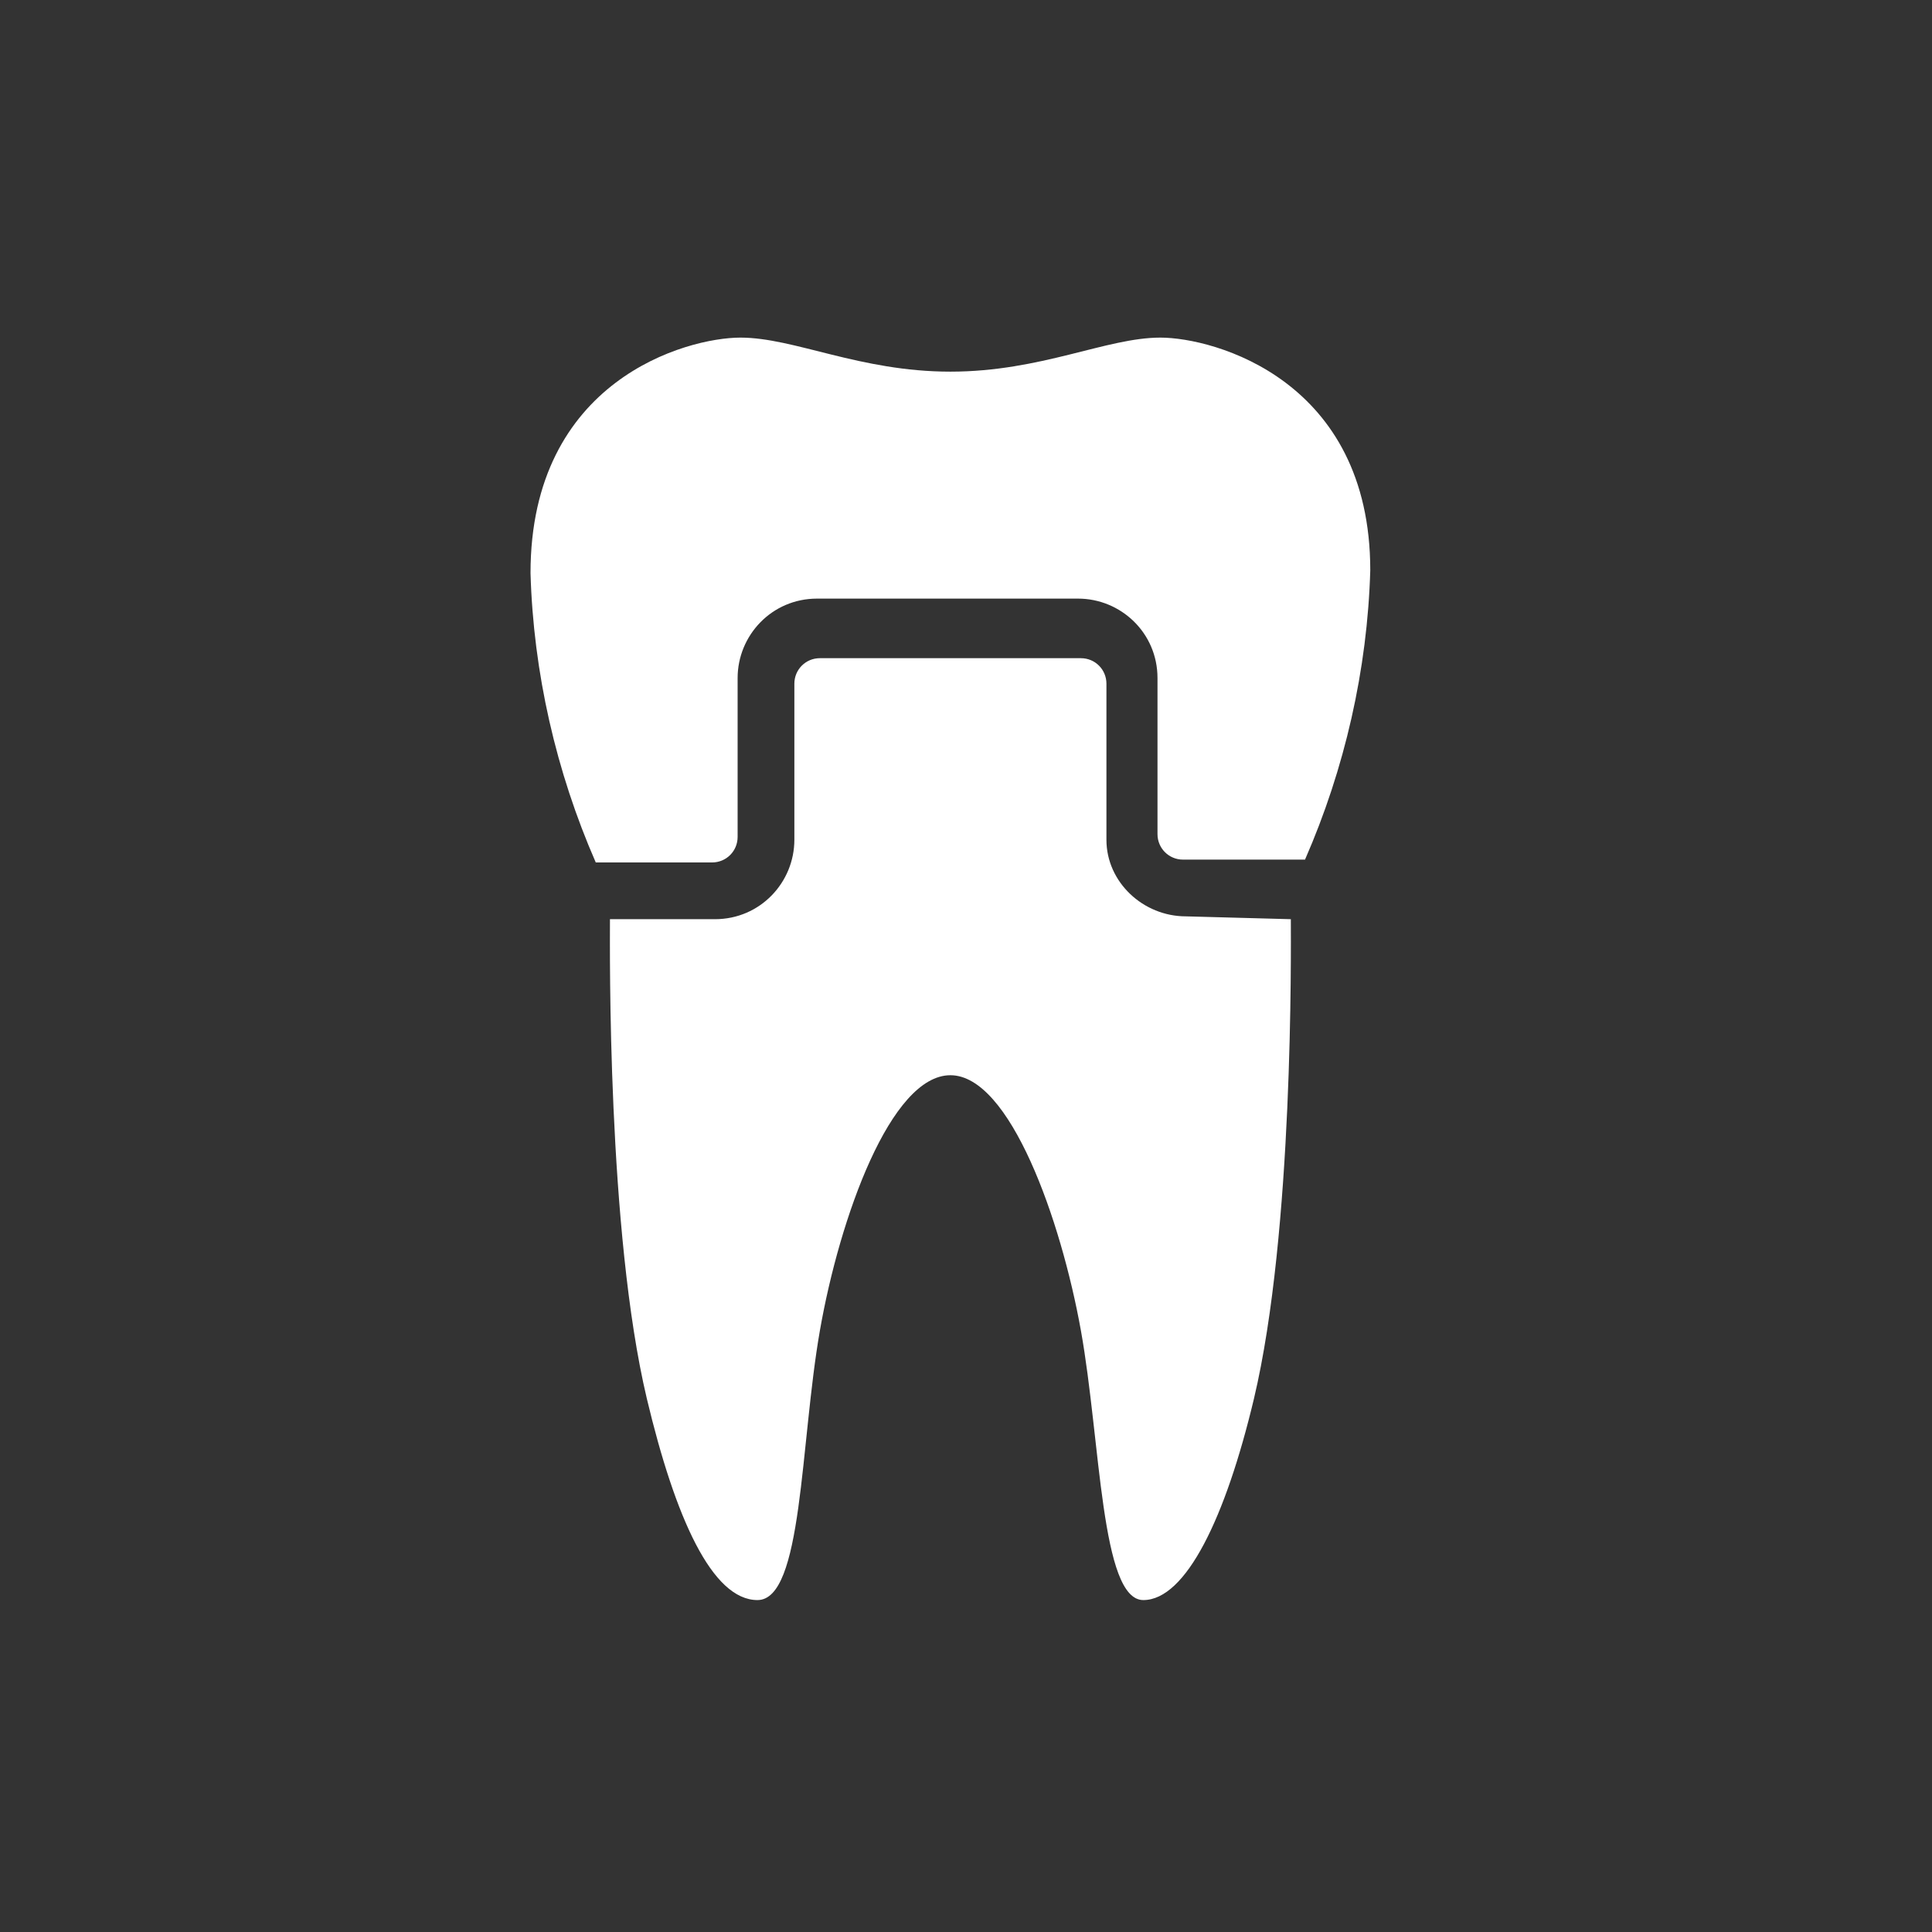 <?xml version="1.0" encoding="utf-8"?>
<!-- Generator: Adobe Illustrator 21.0.2, SVG Export Plug-In . SVG Version: 6.00 Build 0)  -->
<!DOCTYPE svg PUBLIC "-//W3C//DTD SVG 1.1//EN" "http://www.w3.org/Graphics/SVG/1.1/DTD/svg11.dtd">
<svg version="1.1" id="Layer_1" xmlns="http://www.w3.org/2000/svg" xmlns:xlink="http://www.w3.org/1999/xlink" x="0px" y="0px"
	 viewBox="0 0 68.1 68.1" style="enable-background:new 0 0 68.1 68.1;" xml:space="preserve">
<rect x="0" y="0" width="68.1" height="68.1" fill="#333333" stroke="none"/>
<style type="text/css">
	.st0{fill:#FFFFFF;}
</style>
<title>Asset 8</title>
<path class="st0" d="M40.9,11.9c-1.9,0-4.2,1.2-7.4,1.2s-5.5-1.2-7.4-1.2s-7.4,1.5-7.4,8.3c0.1,3.5,0.9,7,2.3,10.2h4.1
	c0.5,0,0.9-0.4,0.9-0.9v-5.6c0-1.5,1.2-2.8,2.8-2.8h9.2c1.5,0,2.8,1.2,2.8,2.8v5.5c0,0.5,0.4,0.9,0.9,0.9H46
	c1.4-3.2,2.2-6.7,2.3-10.2C48.3,13.4,42.8,11.9,40.9,11.9z"/>
<path class="st0" d="M41.8,32.3c-1.5,0-2.8-1.2-2.8-2.7c0,0,0,0,0,0v-5.5c0-0.5-0.4-0.9-0.9-0.9h-9.2c-0.5,0-0.9,0.4-0.9,0.9v5.5
	c0,1.5-1.2,2.8-2.8,2.8h-3.7c0,1.1-0.1,11,1.3,16.9c1,4.2,2.3,7.1,3.9,7.1s1.5-5.5,2.2-9.5s2.5-9,4.6-9s3.9,5.1,4.6,9
	s0.7,9.5,2.2,9.5s2.9-2.9,3.9-7.1c1.4-5.9,1.3-15.8,1.3-16.9L41.8,32.3z"/>
</svg>
